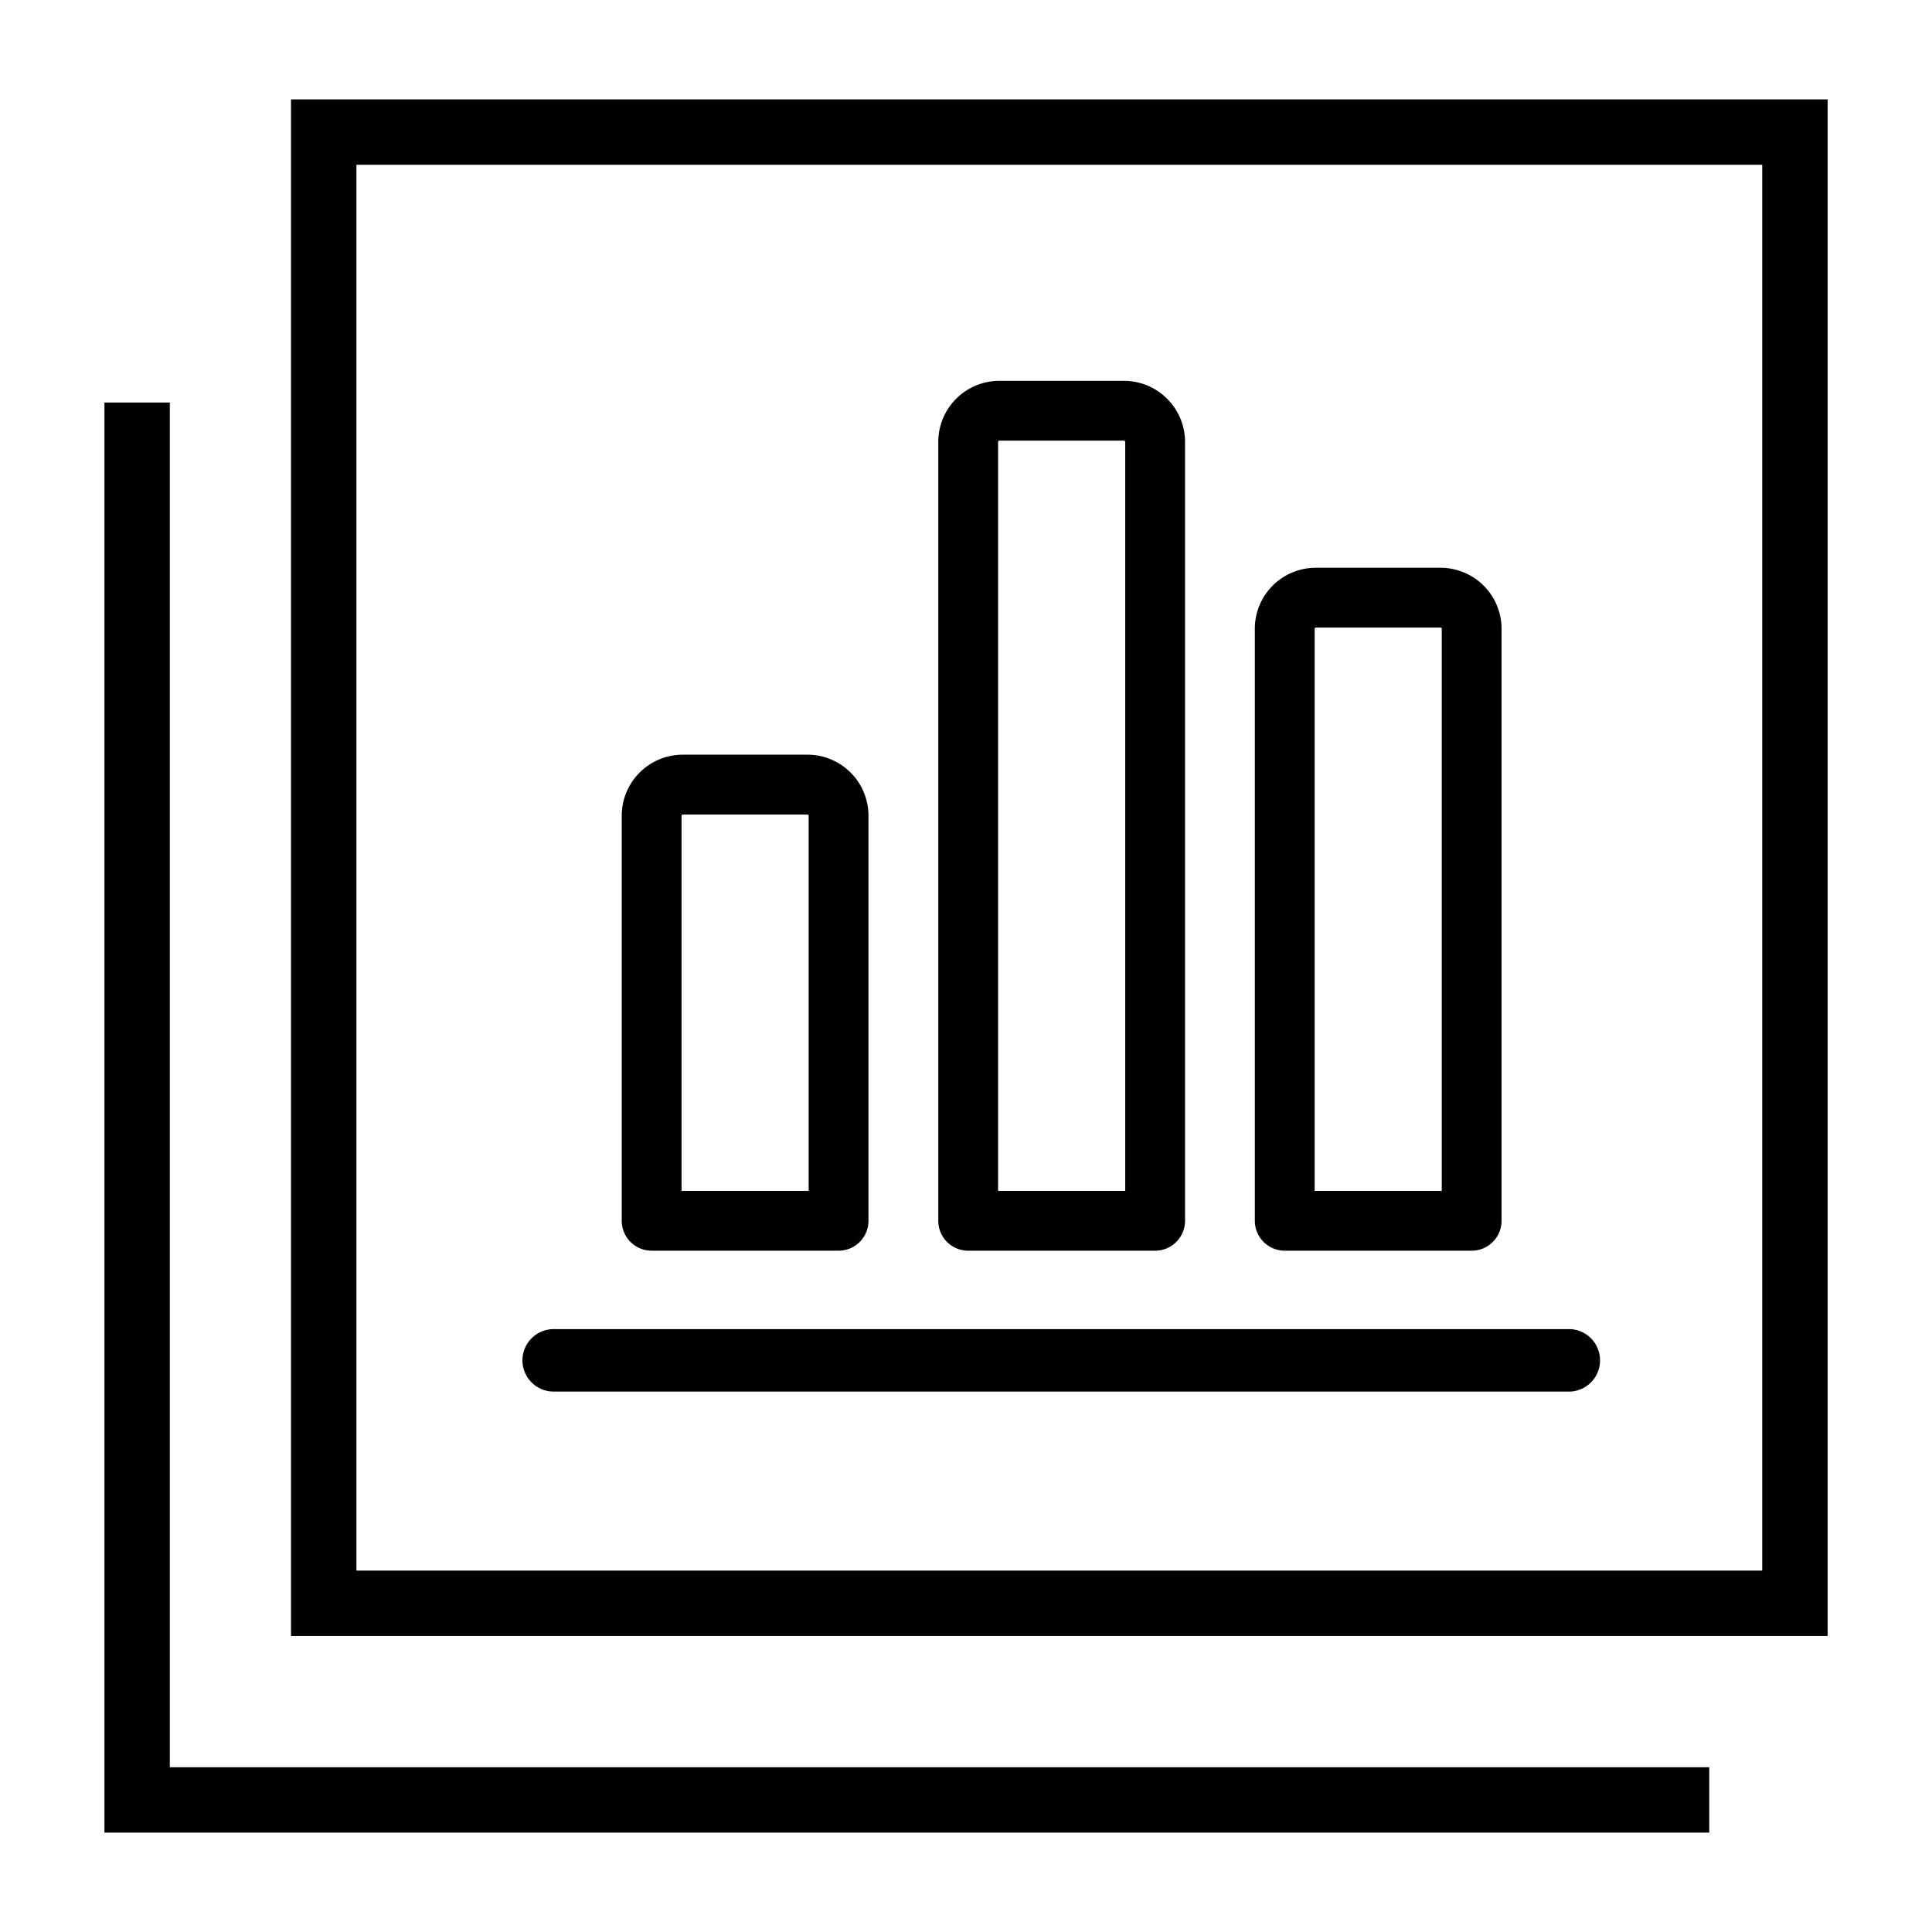 <svg viewBox="0 0 48 48" xmlns="http://www.w3.org/2000/svg" xml:space="preserve" style="fill-rule:evenodd;clip-rule:evenodd;stroke-linejoin:round;stroke-miterlimit:2"><path style="fill:none" d="M-.954-.72h46.745v46.71H-.954z" transform="matrix(1.027 0 0 1.028 .98 .74)"/><path d="M43.627 38.275H5.45V.099h38.177v38.176ZM42.002 1.723H7.075v34.928h34.927V1.723ZM18.28 16.38a1.516 1.516 0 0 1 1.517 1.518V27.96c0 .41-.332.743-.743.743H14.41a.743.743 0 0 1-.743-.743V17.898a1.517 1.517 0 0 1 1.517-1.518h3.096Zm0 1.487h-3.096a.031.031 0 0 0-.022.009.032.032 0 0 0-.009.022v9.319h3.158v-9.319a.03.03 0 0 0-.009-.022.03.03 0 0 0-.022-.009Zm7.864-10.775c.403 0 .789.16 1.073.445.285.284.445.67.445 1.072V27.96c0 .41-.333.743-.743.743h-4.645a.743.743 0 0 1-.743-.743V8.609c0-.402.16-.788.445-1.072.284-.285.67-.445 1.072-.445h3.096Zm.001 1.486h-3.097a.031.031 0 0 0-.021.009.032.032 0 0 0-.01.022v18.608h3.159V8.609a.032.032 0 0 0-.01-.022.031.031 0 0 0-.021-.009Zm7.864 3.158a1.518 1.518 0 0 1 1.517 1.517V27.96c0 .41-.333.743-.743.743h-4.644a.743.743 0 0 1-.743-.743V13.253a1.514 1.514 0 0 1 1.517-1.517h3.096Zm0 1.486h-3.096a.036.036 0 0 0-.022.009.031.031 0 0 0-.009.022v13.964h3.158V13.253a.036.036 0 0 0-.009-.022.036.036 0 0 0-.022-.009ZM11.948 32.203a.776.776 0 0 1 0-1.551h25.296a.777.777 0 0 1 0 1.551H11.948ZM.815 7.631h1.624v33.906h38.247v1.624H.815V7.631Z" style="fill:currentColor" transform="matrix(1 0 0 1 1.78 2.37)"/></svg>
